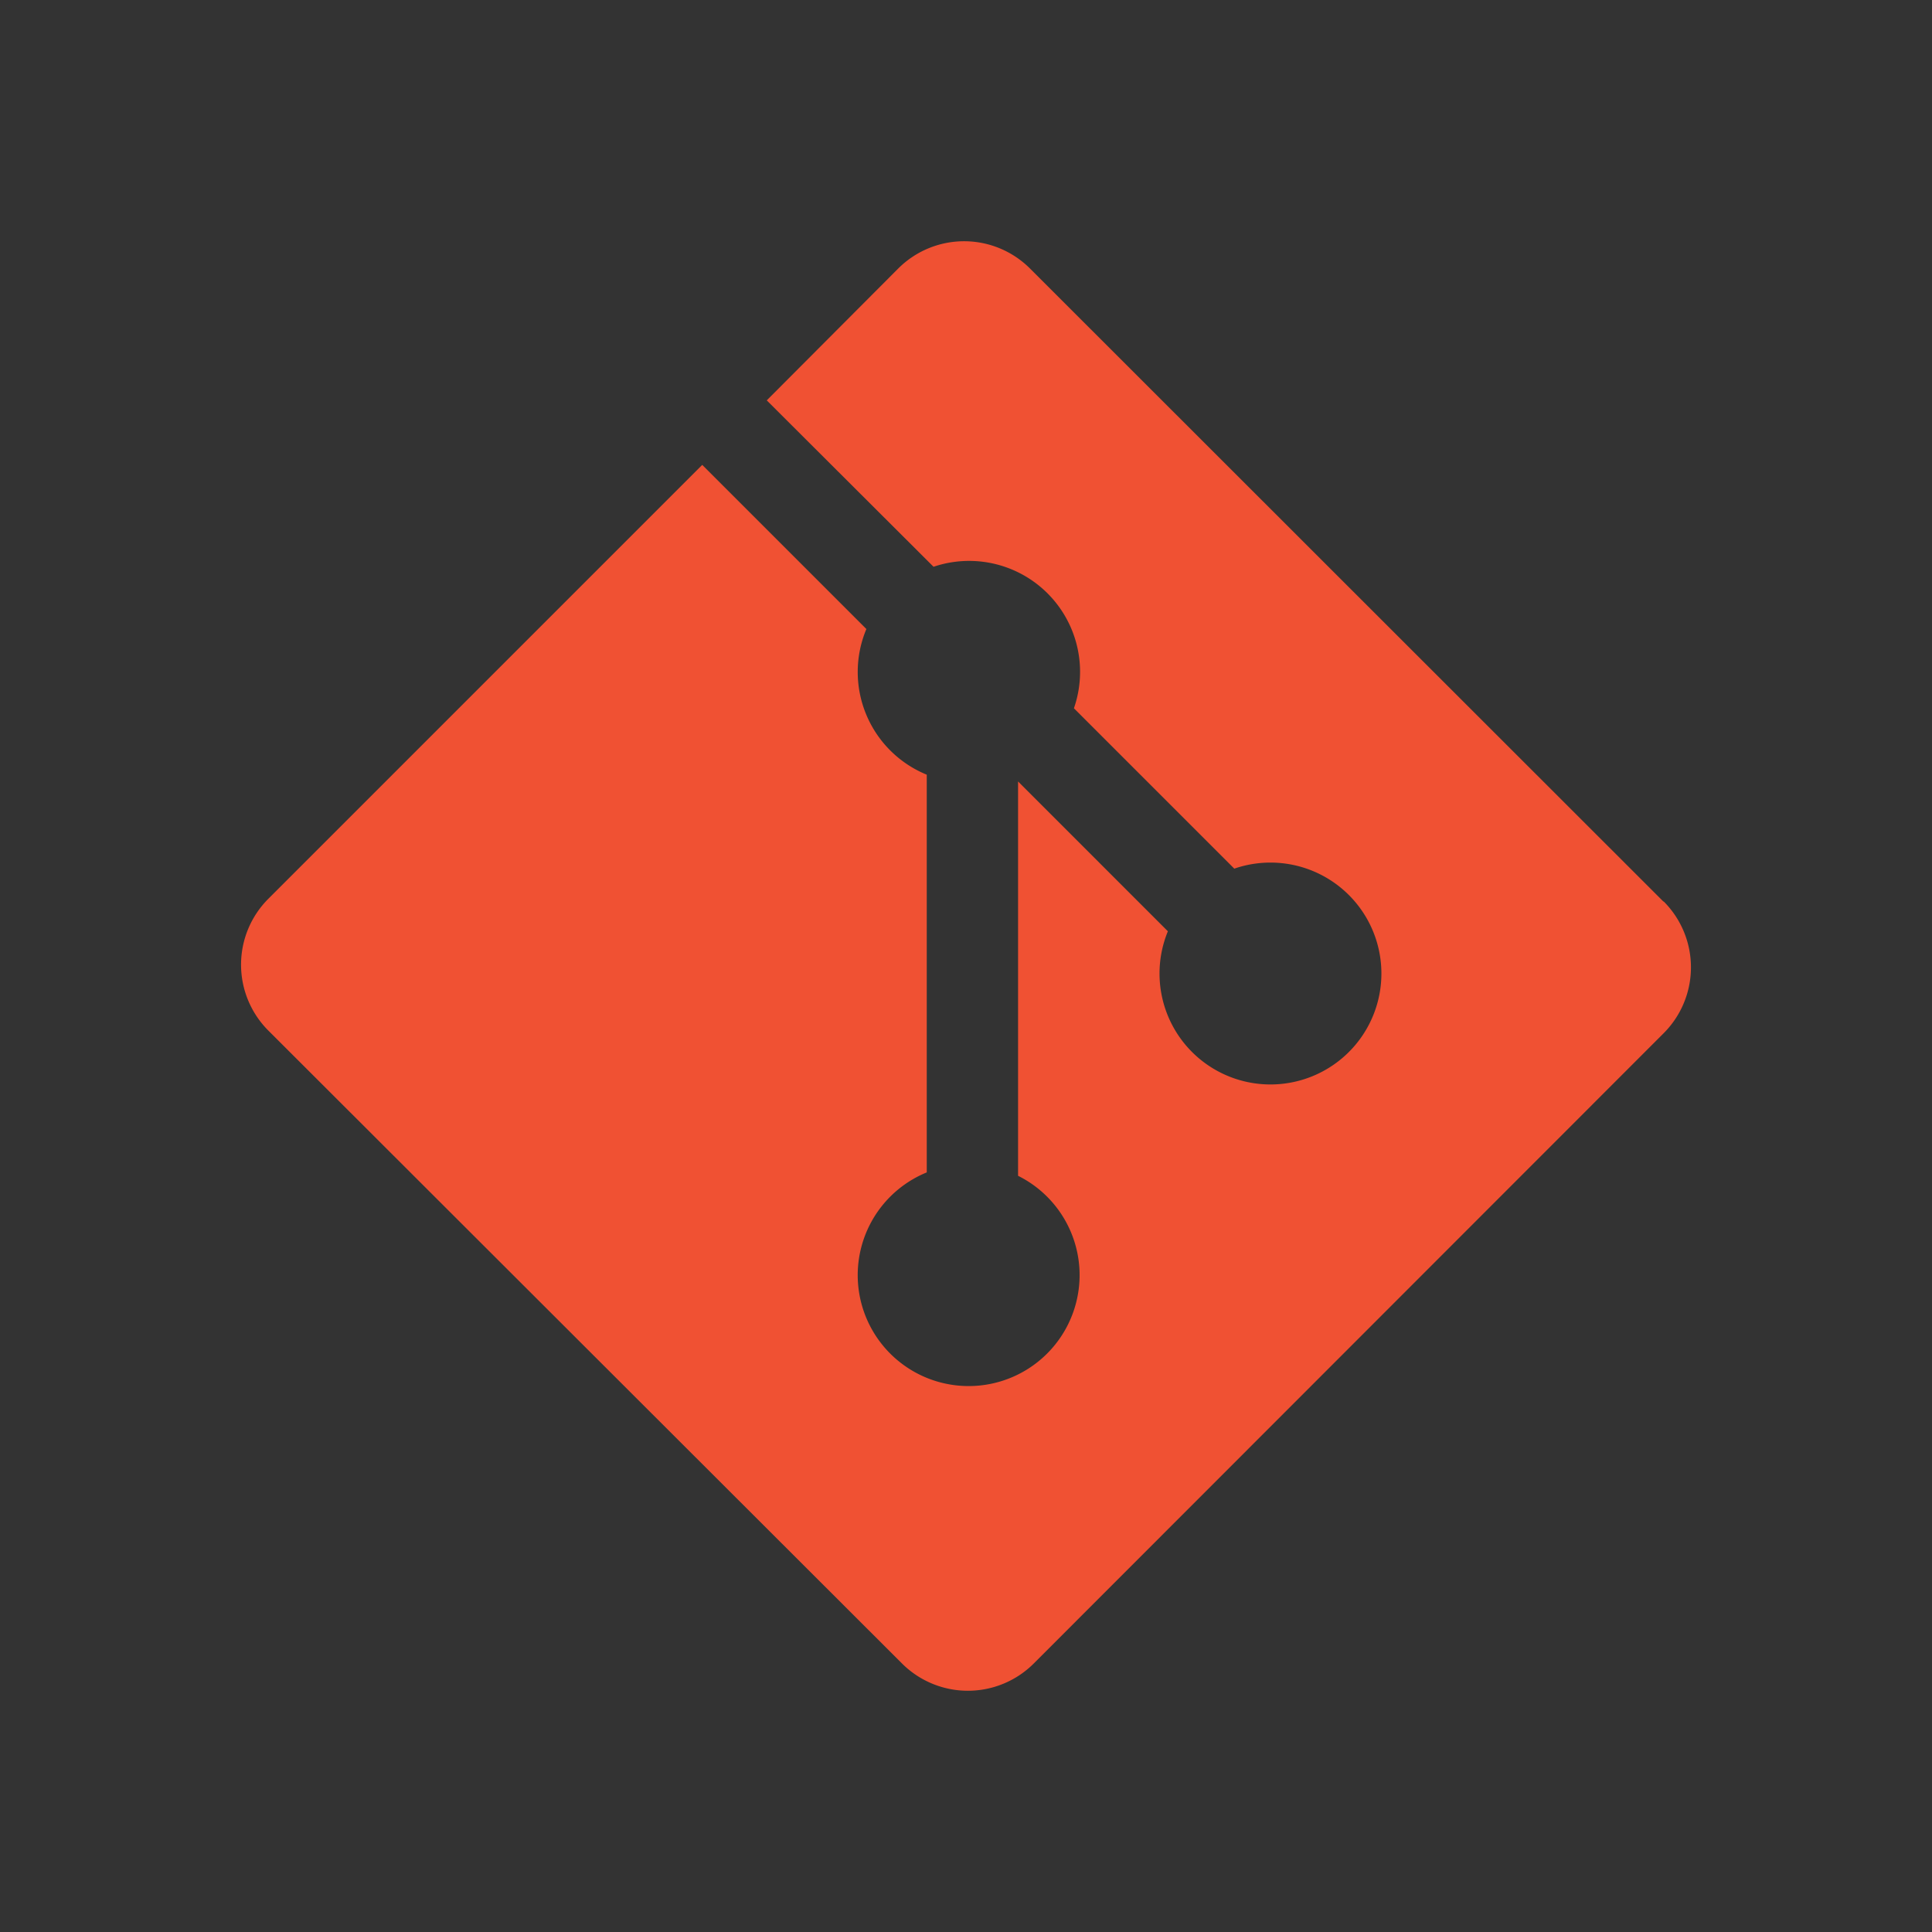 <svg xmlns="http://www.w3.org/2000/svg"
aria-label="Git" role="img"
width="64" height="64" data-text="Azure"
viewBox="0 0 512 512"><rect x="0" y="0" width="512" height="512" fill="#333333" stroke="none"/><rect
rx="15%"
fill="#fff"/><path fill="#f05133" d="M440.8 238.9L273 71.2a24.7 24.7 0 00-35 0l-34.8 34.9l44.2 44.1a29.4 29.4 0 0137.2 37.5l42.5 42.5a29.4 29.4 0 11-17.6 16.6l-39.7-39.7v104.5a29.4 29.4 0 11-24.2-.9V205.3a29.4 29.4 0 01-16-38.6l-43.5-43.5l-115 115a24.7 24.7 0 000 34.9L239 440.8a24.7 24.7 0 0035 0l166.9-167a24.7 24.7 0 000-34.9"/></svg>